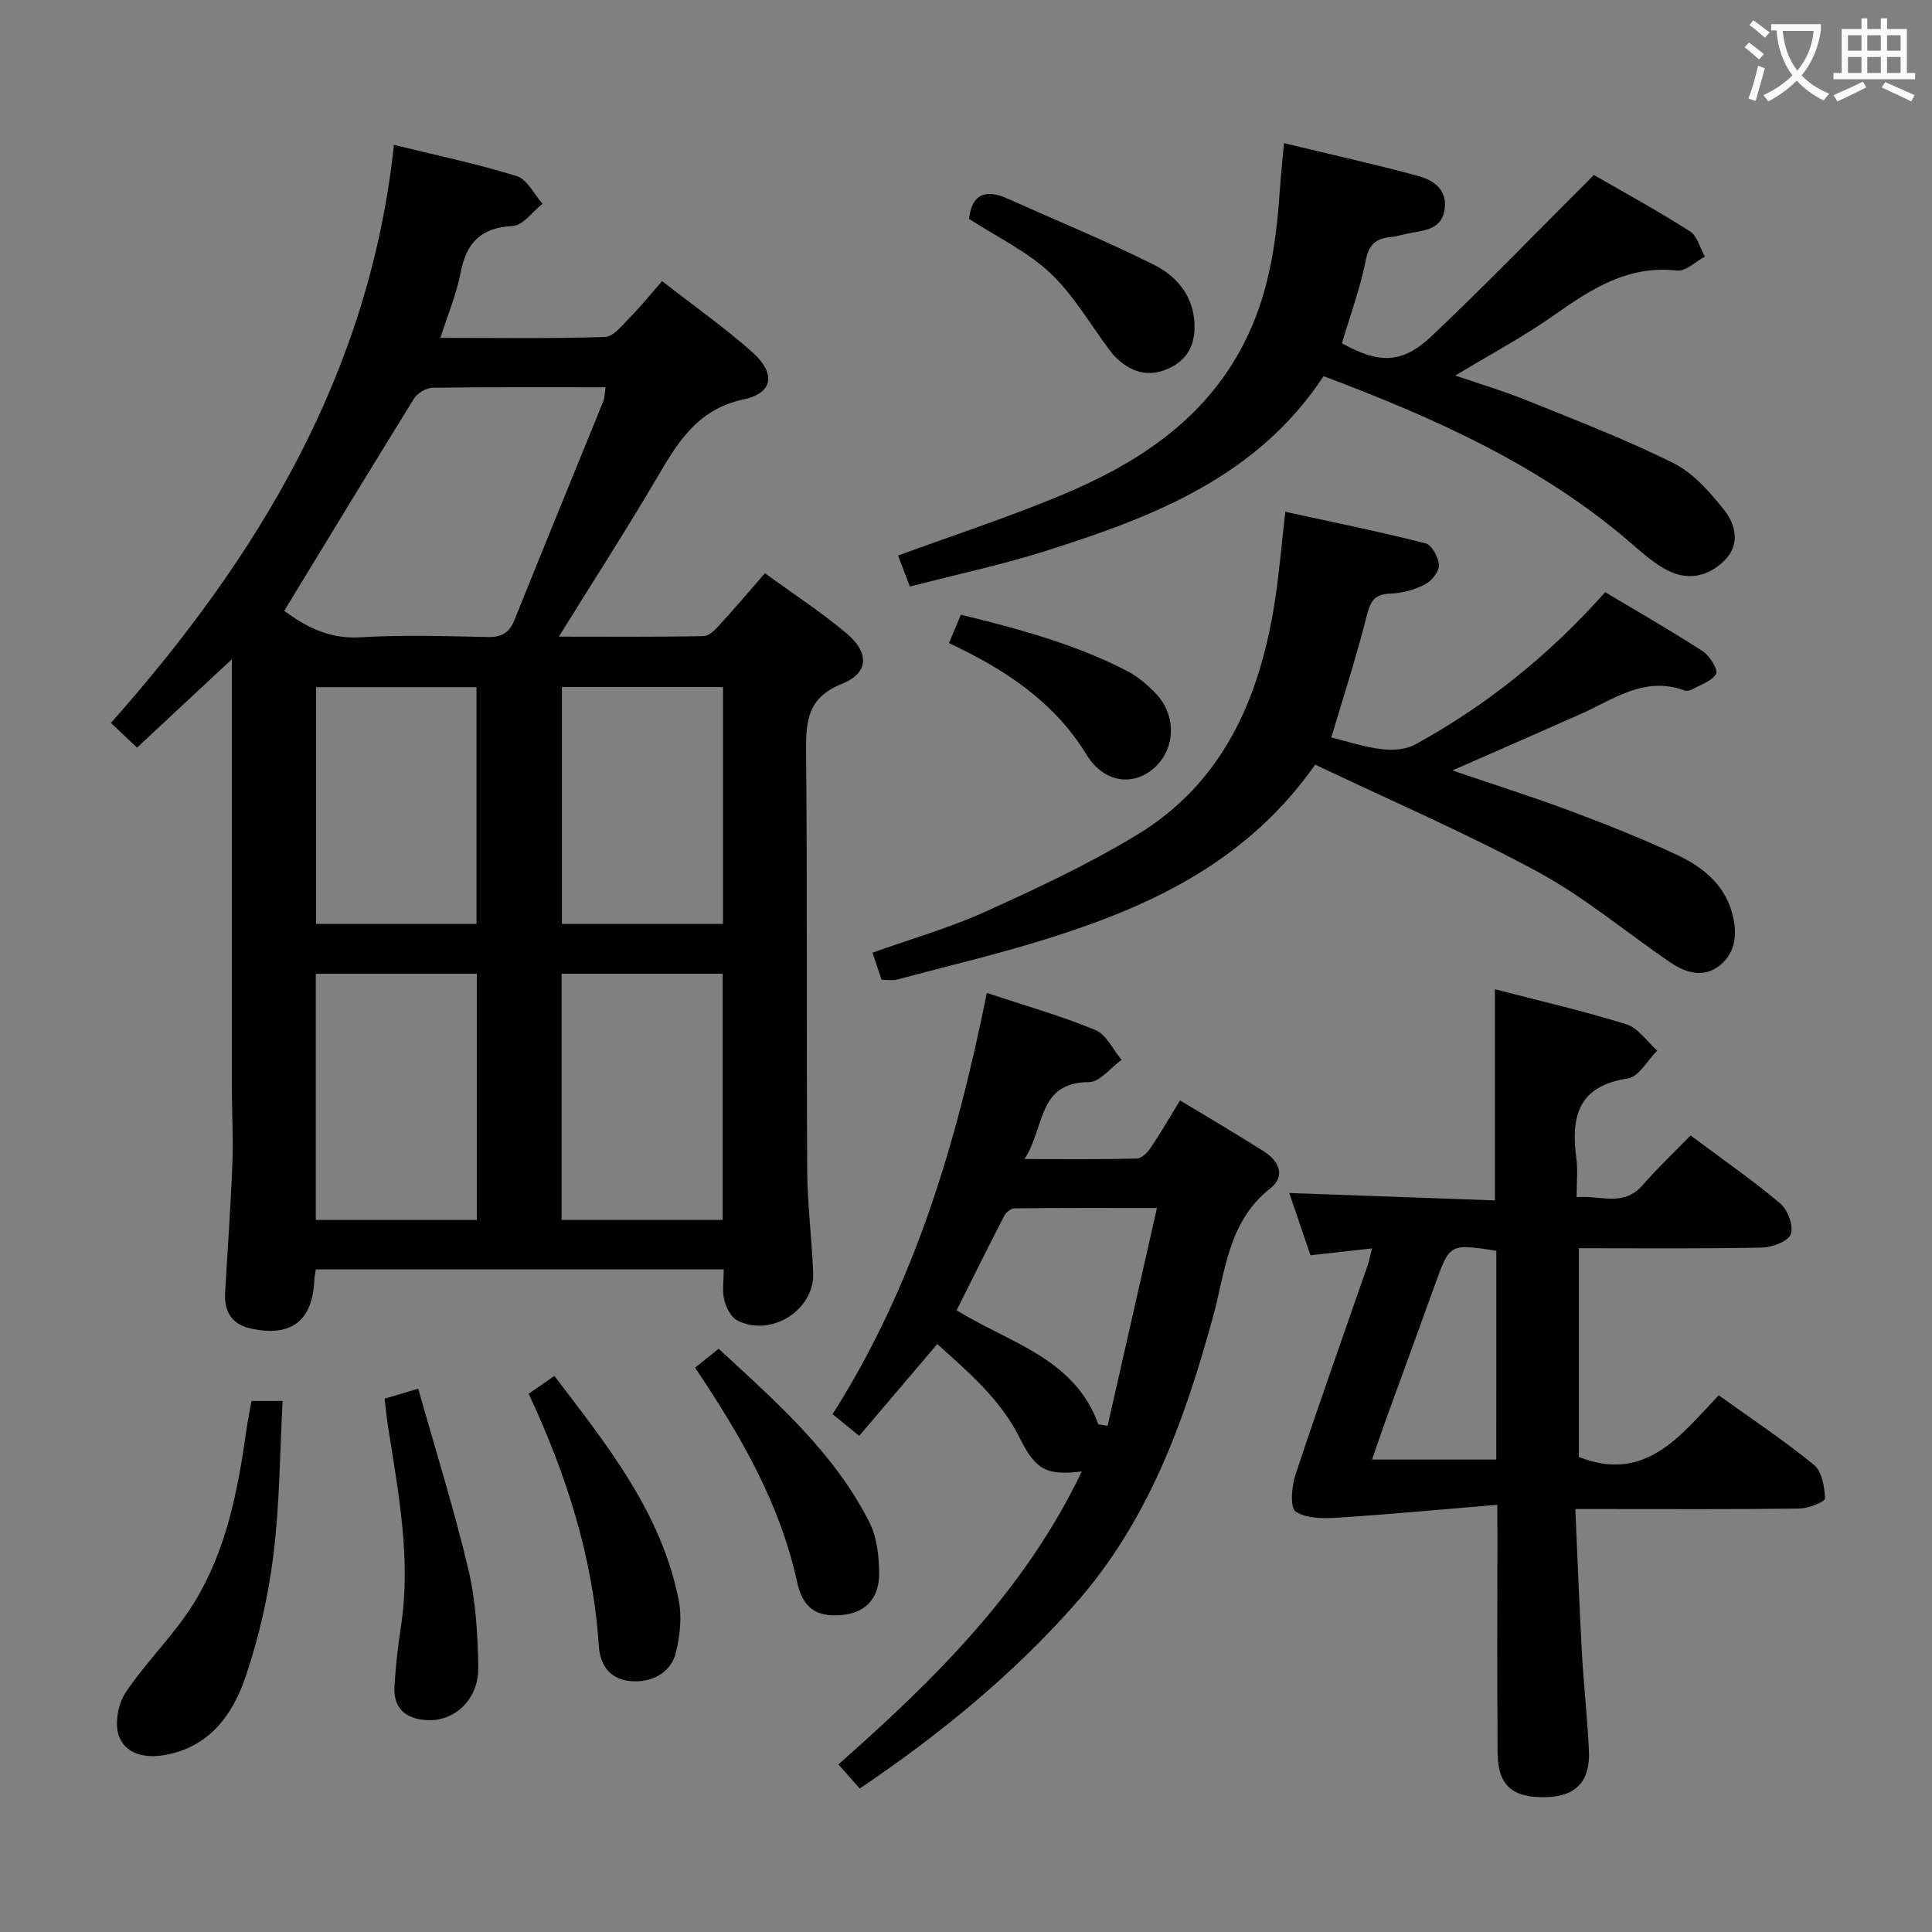 <svg enable-background="new 0 0 400 400" viewBox="0 0 400 400" xmlns="http://www.w3.org/2000/svg"><rect x="0" y="0" width="400" height="400" fill="#808080" stroke="none"/><g fill="#010000"><path d="m48 136.49c-7.02 6.55-13.11 12.22-19.63 18.3-1.71-1.63-3.21-3.05-5.4-5.12 30.52-34.39 53.57-72.47 58.59-119.68 9.16 2.26 17.42 3.97 25.44 6.48 2.16.67 3.57 3.74 5.33 5.71-2.06 1.62-4.07 4.52-6.2 4.62-6.64.32-9.59 3.52-10.78 9.72-.83 4.34-2.6 8.51-4.17 13.43 11.65 0 22.88.19 34.09-.19 1.82-.06 3.68-2.57 5.28-4.18 2.22-2.24 4.2-4.72 6.53-7.38 6.7 5.23 12.96 9.63 18.65 14.69 4.91 4.37 4.43 8.46-1.75 9.79-9.8 2.1-13.79 9.14-18.19 16.62-6.3 10.7-13.04 21.15-20.09 32.51 10.5 0 20.24.09 29.97-.11 1.18-.02 2.5-1.43 3.45-2.47 3.03-3.3 5.92-6.73 9.25-10.55 5.73 4.18 11.56 7.98 16.85 12.41 4.84 4.05 4.69 8.25-.91 10.49-7.1 2.84-7.47 7.67-7.42 14.03.27 28.82.07 57.65.23 86.48.04 7.14.94 14.27 1.24 21.42.32 7.72-8.76 13.46-15.72 9.86-1.31-.68-2.31-2.65-2.69-4.22-.46-1.87-.11-3.95-.11-6.33-28.26 0-56.3 0-84.45 0-.13.84-.28 1.48-.31 2.13-.35 8.56-4.81 11.98-13.26 10.08-3.9-.88-5.42-3.55-5.21-7.36.5-8.97 1.17-17.93 1.51-26.91.2-5.29-.12-10.6-.12-15.9-.01-27.34 0-54.67 0-81.99 0-1.77 0-3.54 0-6.38zm10.84-10.02c3.95 2.86 8.88 5.89 15.64 5.48 8.79-.53 17.64-.25 26.45-.06 2.91.06 4.5-.82 5.61-3.58 6.04-15.1 12.25-30.13 18.36-45.21.32-.8.29-1.74.48-2.92-12.23 0-24.03-.07-35.84.1-1.31.02-3.12 1.11-3.82 2.24-8.99 14.5-17.83 29.09-26.88 43.95zm39.88 75.14c-11.34 0-22.37 0-33.34 0v50.97h33.34c0-17.03 0-33.8 0-50.97zm50.9 50.96c0-17.36 0-34.13 0-50.97-11.34 0-22.37 0-33.34 0v50.97zm-50.97-61.29c0-16.55 0-32.77 0-49-11.28 0-22.2 0-33.2 0v49zm51.04-49.03c-11.37 0-22.3 0-33.35 0v49.03h33.35c0-16.4 0-32.5 0-49.03z"/><path d="m310 311.55c-11.31.94-22.11 1.96-32.92 2.66-2.98.19-6.55.24-8.81-1.24-1.2-.78-.87-5.18-.08-7.57 4.79-14.49 9.92-28.86 14.92-43.28.36-1.03.56-2.12.95-3.65-4.38.49-8.3.92-12.74 1.42-1.46-4.28-2.98-8.75-4.39-12.89 14.28.51 28.4 1.02 42.58 1.53 0-15.03 0-29.08 0-43.72 9.1 2.37 18.26 4.47 27.21 7.26 2.46.76 4.27 3.57 6.39 5.44-2.01 2.01-3.82 5.44-6.08 5.77-10.33 1.53-11.83 7.96-10.66 16.59.33 2.43.05 4.95.05 7.99 4.93-.43 9.7 2.09 13.67-2.48 3.03-3.5 6.42-6.69 9.92-10.29 6.48 4.83 12.75 9.17 18.56 14.06 1.56 1.31 2.82 4.68 2.2 6.37-.54 1.5-3.87 2.74-5.99 2.78-12.47.25-24.96.13-37.89.13v43.22c13.75 5.45 21.05-4.43 28.95-12.77 6.93 4.97 13.57 9.38 19.72 14.41 1.65 1.35 2.21 4.56 2.29 6.95.02.67-3.42 2.07-5.29 2.09-13.32.18-26.65.1-39.98.1-1.8 0-3.6 0-6.43 0 .46 10.25.83 19.97 1.36 29.69.38 6.79 1.15 13.57 1.46 20.36.29 6.33-2.71 9.42-8.77 9.6-7.04.2-10.08-2.37-10.14-9.17-.12-14.82-.04-29.65-.04-44.48-.02-1.81-.02-3.62-.02-6.88zm-.2-52.59c-9.68-1.5-9.65-1.48-12.7 7.01-3.3 9.19-6.68 18.35-10.01 27.53-.97 2.69-1.88 5.39-3.03 8.69h25.73c.01-14.46.01-28.71.01-43.23z"/><path d="m223.98 304.65c-7.24.86-9.5-.2-12.85-6.93-3.99-8.01-10.53-13.55-17.08-19.45-5.49 6.46-10.72 12.61-16.16 19.01-1.94-1.58-3.56-2.9-5.51-4.49 16.98-26.73 25.72-56.32 31.93-87.21 7.78 2.58 15.29 4.71 22.47 7.67 2.27.94 3.65 4.06 5.43 6.18-2.25 1.61-4.49 4.6-6.75 4.61-10.72.04-9.06 9.4-13.36 15.93 8.51 0 15.89.09 23.26-.1.99-.03 2.21-1.25 2.87-2.23 2.04-3.02 3.87-6.19 6.09-9.81 5.86 3.55 11.67 6.94 17.34 10.55 3.09 1.97 4.64 5.07 1.3 7.7-8.73 6.87-9.24 17.16-11.83 26.6-5.89 21.46-13.31 42.15-28.38 59.24-12.97 14.72-27.96 27.02-44.75 38.38-1.34-1.51-2.73-3.09-4.42-5 19.87-17.53 38.55-35.89 50.4-60.65zm3.41-9.76c.64.1 1.29.2 1.93.3 3.35-14.76 6.69-29.51 10.22-45.09-10.6 0-20.04-.04-29.49.07-.73.01-1.76.83-2.13 1.54-3.33 6.46-6.55 12.97-9.86 19.58 10.88 6.74 24.4 9.86 29.33 23.6z"/><path d="m272.3 158.31c-13.84 19.68-33.19 28.92-54.04 35.59-10.72 3.43-21.72 6.02-32.61 8.92-.91.24-1.93.03-3.13.03-.58-1.72-1.14-3.41-1.88-5.61 7.94-2.84 15.92-5.11 23.39-8.49 10.71-4.85 21.44-9.87 31.46-15.96 17.67-10.73 25.2-28.06 28.36-47.67.95-5.87 1.41-11.82 2.26-19.16 9.89 2.16 19.52 4.11 29.04 6.53 1.29.33 2.71 2.95 2.76 4.54.04 1.35-1.56 3.3-2.93 3.99-2.16 1.1-4.73 1.81-7.14 1.88-3.48.1-4.18 1.83-4.94 4.83-2.09 8.31-4.75 16.47-7.27 24.97 3.39.82 6.89 1.98 10.48 2.41 2.26.27 4.99.08 6.92-.98 14.7-8.07 27.65-18.42 39.31-31.53 6.76 4.05 13.62 7.97 20.25 12.27 1.42.92 3.17 3.87 2.7 4.66-.93 1.55-3.28 2.27-5.08 3.26-.4.22-1.04.31-1.46.16-8.27-3.06-14.69 1.86-21.55 4.91-8.63 3.84-17.29 7.6-26.5 11.65 8.35 2.85 16.42 5.4 24.35 8.36 7.46 2.78 14.87 5.74 22.09 9.09 5.19 2.42 9.73 5.97 11.42 11.88 1.15 4.03 1.01 8.19-2.45 11.01-3.26 2.66-7.01 1.64-10.21-.54-9.2-6.26-17.82-13.56-27.55-18.82-14.97-8.1-30.68-14.86-46.05-22.18z"/><path d="m188.39 121.44c-.99-2.59-1.75-4.56-2.46-6.42 11.35-4.16 22.66-7.86 33.61-12.41 15.8-6.57 29.81-15.55 37.99-31.49 5.05-9.84 6.68-20.44 7.41-31.29.21-3.12.54-6.24.89-10.19 9.53 2.3 18.67 4.32 27.7 6.77 3.02.82 6 2.58 5.6 6.63-.4 4.13-3.64 4.62-6.84 5.15-1.47.24-2.91.75-4.38.89-3 .3-4.48 1.47-5.14 4.8-1.16 5.82-3.24 11.46-4.94 17.19 7.69 4.27 12.44 4.32 18.64-1.54 11.2-10.61 21.92-21.72 33.53-33.3 5.9 3.41 13.02 7.3 19.86 11.64 1.53.97 2.1 3.47 3.11 5.26-1.92 1.02-3.97 3.1-5.75 2.89-10.13-1.16-17.72 3.77-25.43 9.21-6.35 4.47-13.25 8.15-20.48 12.52 5.19 1.79 10.18 3.27 14.97 5.21 10.14 4.11 20.39 8.04 30.16 12.91 4.1 2.04 7.52 5.95 10.47 9.64 2.41 3.02 3.5 7.13.16 10.49-3.36 3.38-7.6 4.28-11.9 2.05-2.61-1.35-4.92-3.37-7.16-5.32-18.76-16.32-40.98-26.18-63.97-34.85-13.76 20.84-35.15 29.09-57.2 36.08-9.16 2.92-18.6 4.93-28.45 7.48z"/><path d="m52.07 290.05h6.44c-.58 10.81-.6 21.42-1.9 31.88-1.05 8.48-2.99 16.99-5.72 25.09-2.71 8.04-7.57 14.82-17.03 16.38-4.04.67-7.94-.37-9.24-3.97-.93-2.56-.18-6.66 1.4-9.02 4.31-6.45 10.08-11.95 14.14-18.53 6.62-10.74 9.05-23.02 10.79-35.4.29-2.09.72-4.17 1.12-6.43z"/><path d="m109.46 288.56c1.97-1.37 3.45-2.4 5.32-3.69 10.87 14.29 22.17 28.27 25.75 46.48.67 3.43.25 7.29-.57 10.73-1.01 4.29-5.2 6.48-9.68 5.95-4.27-.5-6.06-3.58-6.3-7.22-1.19-18.28-6.65-35.37-14.52-52.25z"/><path d="m79.63 289.58c2.39-.71 4.09-1.22 6.96-2.07 3.56 12.63 7.41 24.9 10.37 37.38 1.55 6.53 1.93 13.43 2.07 20.18s-4.9 11.45-10.78 11.06c-4.35-.29-6.85-2.52-6.58-7.01.25-4.13.71-8.26 1.34-12.35 2.15-14.03-.54-27.73-2.68-41.47-.28-1.76-.44-3.55-.7-5.72z"/><path d="m143.91 283.16c1.68-1.35 3.09-2.48 4.88-3.91 11.82 10.91 23.88 21.42 31.23 35.96 1.56 3.09 1.97 7.01 1.99 10.56.03 5.32-2.98 8.21-7.82 8.61-5.21.43-7.98-1.42-9.19-6.97-3.55-16.25-11.71-30.26-21.09-44.25z"/><path d="m200.62 45.31c.61-5.21 3.48-6.2 7.95-4.2 10.12 4.53 20.39 8.75 30.31 13.69 4.3 2.14 7.76 5.85 8.34 11.17.5 4.54-.83 8.29-5.24 10.31-4.35 1.99-8.08.7-11.27-2.59-.35-.36-.65-.76-.95-1.16-4.05-5.39-7.48-11.45-12.32-16-4.76-4.47-10.96-7.42-16.82-11.22z"/><path d="m196.48 133.14c.92-2.21 1.55-3.71 2.46-5.87 11.87 2.91 23.57 6.04 34.45 11.67 2.16 1.12 4.13 2.81 5.84 4.57 4.42 4.55 4.19 11.53-.29 15.5-4.32 3.83-10.4 3.1-13.99-2.77-6.72-10.98-16.8-17.59-28.47-23.1z"/></g><path d="m362.1 8.8c1.1.8 2.1 1.6 3.1 2.4l-1 1.1c-1.3-1.1-2.3-2-3-2.5zm1.9 4.8c.5.2.9.4 1.4.5-.6 2.3-1.3 4.5-1.9 6.8l-1.5-.5c.8-2.1 1.4-4.3 2-6.8zm-1-9.4c1.3.9 2.4 1.8 3.4 2.5l-1 1.1c-1.4-1.2-2.4-2.1-3.2-2.6zm3.7 2.2v-1.4h10.3v1.2c-.5 3.6-1.8 6.8-4 9.4 1.5 1.6 3.4 2.8 5.7 3.8-.3.4-.7.8-1.1 1.4-2.3-1.1-4.1-2.5-5.6-4.1-1.6 1.6-3.6 3.1-5.9 4.3-.3-.5-.7-.9-1-1.3 2.4-1.1 4.4-2.5 6-4.1-1.9-2.5-3-5.6-3.3-9.3h-1.1zm8.8 0h-6.4c.3 3.3 1.3 6 3 8.2 2-2.3 3.1-5.1 3.4-8.2z" fill="#fbfafa"/><path d="m385.3 3.8h1.3v2.2h2.8v-2.2h1.3v2.2h4.1v9.1h1.7v1.3h-16.9v-1.3h1.7v-9.1h4.1v-2.2zm.4 13.1.7 1.2c-1.8.9-3.8 1.9-6 2.9-.2-.4-.5-.8-.8-1.3 2.3-1 4.3-1.9 6.1-2.8zm-3.1-6.4h2.8v-3.2h-2.8zm0 4.6h2.8v-3.3h-2.8zm4-4.6h2.8v-3.2h-2.8zm0 4.6h2.8v-3.3h-2.8zm3.7 1.9c2.1.9 4.1 1.8 6.1 2.7l-.7 1.3c-2.2-1.1-4.2-2-6.1-2.9zm3.2-9.7h-2.8v3.2h2.8zm-2.8 7.8h2.8v-3.3h-2.8z" fill="#fbfafa"/></svg>